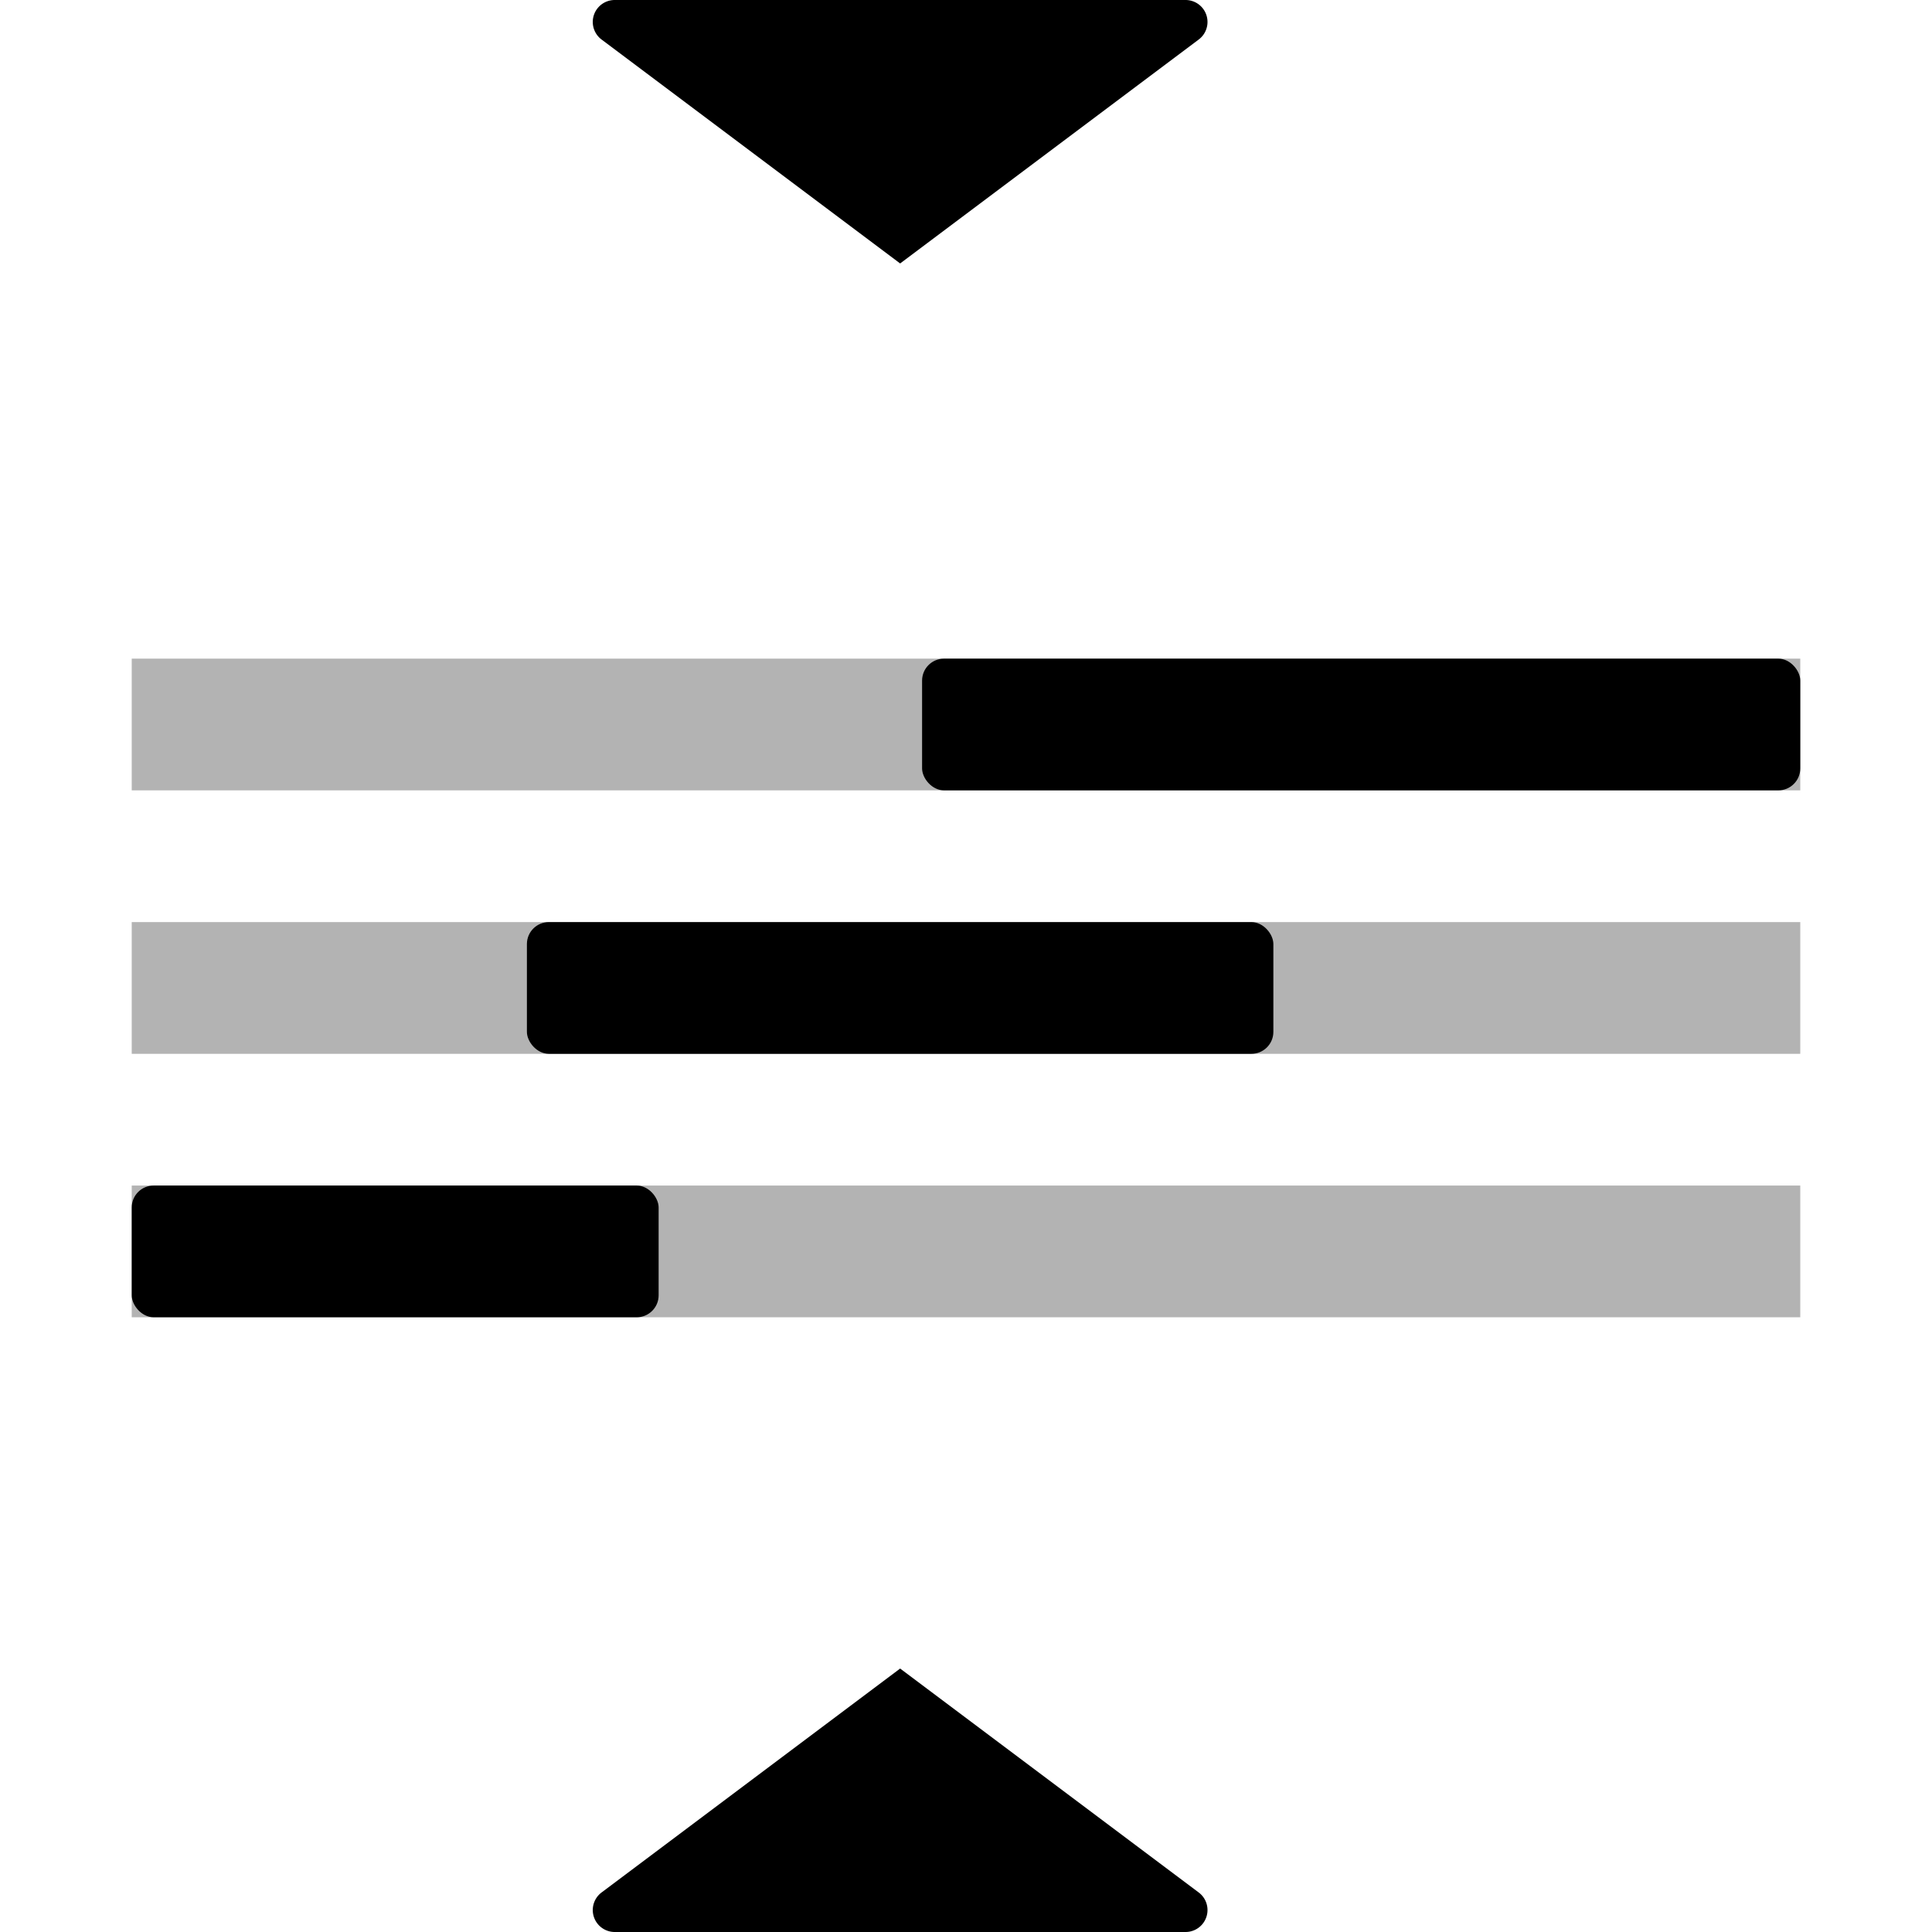 <svg id="S_TBMinimizeAllTracks_22_N_2x" data-name="S_TBMinimizeAllTracks_22_N@2x" xmlns="http://www.w3.org/2000/svg" width="44" height="44" viewBox="0 0 44 44">
  <defs>
    <style>
      .cls-1 {
        opacity: 0.3;
      }

      
    </style>
  </defs>
  <title>S_TBMinimizeAllTracks_22_N@2x</title>
  <rect x="21" y="15" width="20" height="3" rx="0.5" ry="0.5"/>
  <rect x="12" y="21" width="17" height="3" rx="0.5" ry="0.5"/>
  <rect x="3" y="27" width="12" height="3" rx="0.5" ry="0.5"/>
  <rect class="cls-1" x="3" y="15" width="38" height="3"/>
  <rect class="cls-1" x="3" y="21" width="38" height="3"/>
  <rect class="cls-1" x="3" y="27" width="38" height="3"/>
  <path d="M20.5,6,13.7.9A.5.5,0,0,1,14,0H27a.5.5,0,0,1,.3.9Z"/>
  <path d="M20.5,38l6.8,5.1a.5.5,0,0,1-.3.9H14a.5.5,0,0,1-.3-.9Z"/>
  </svg>